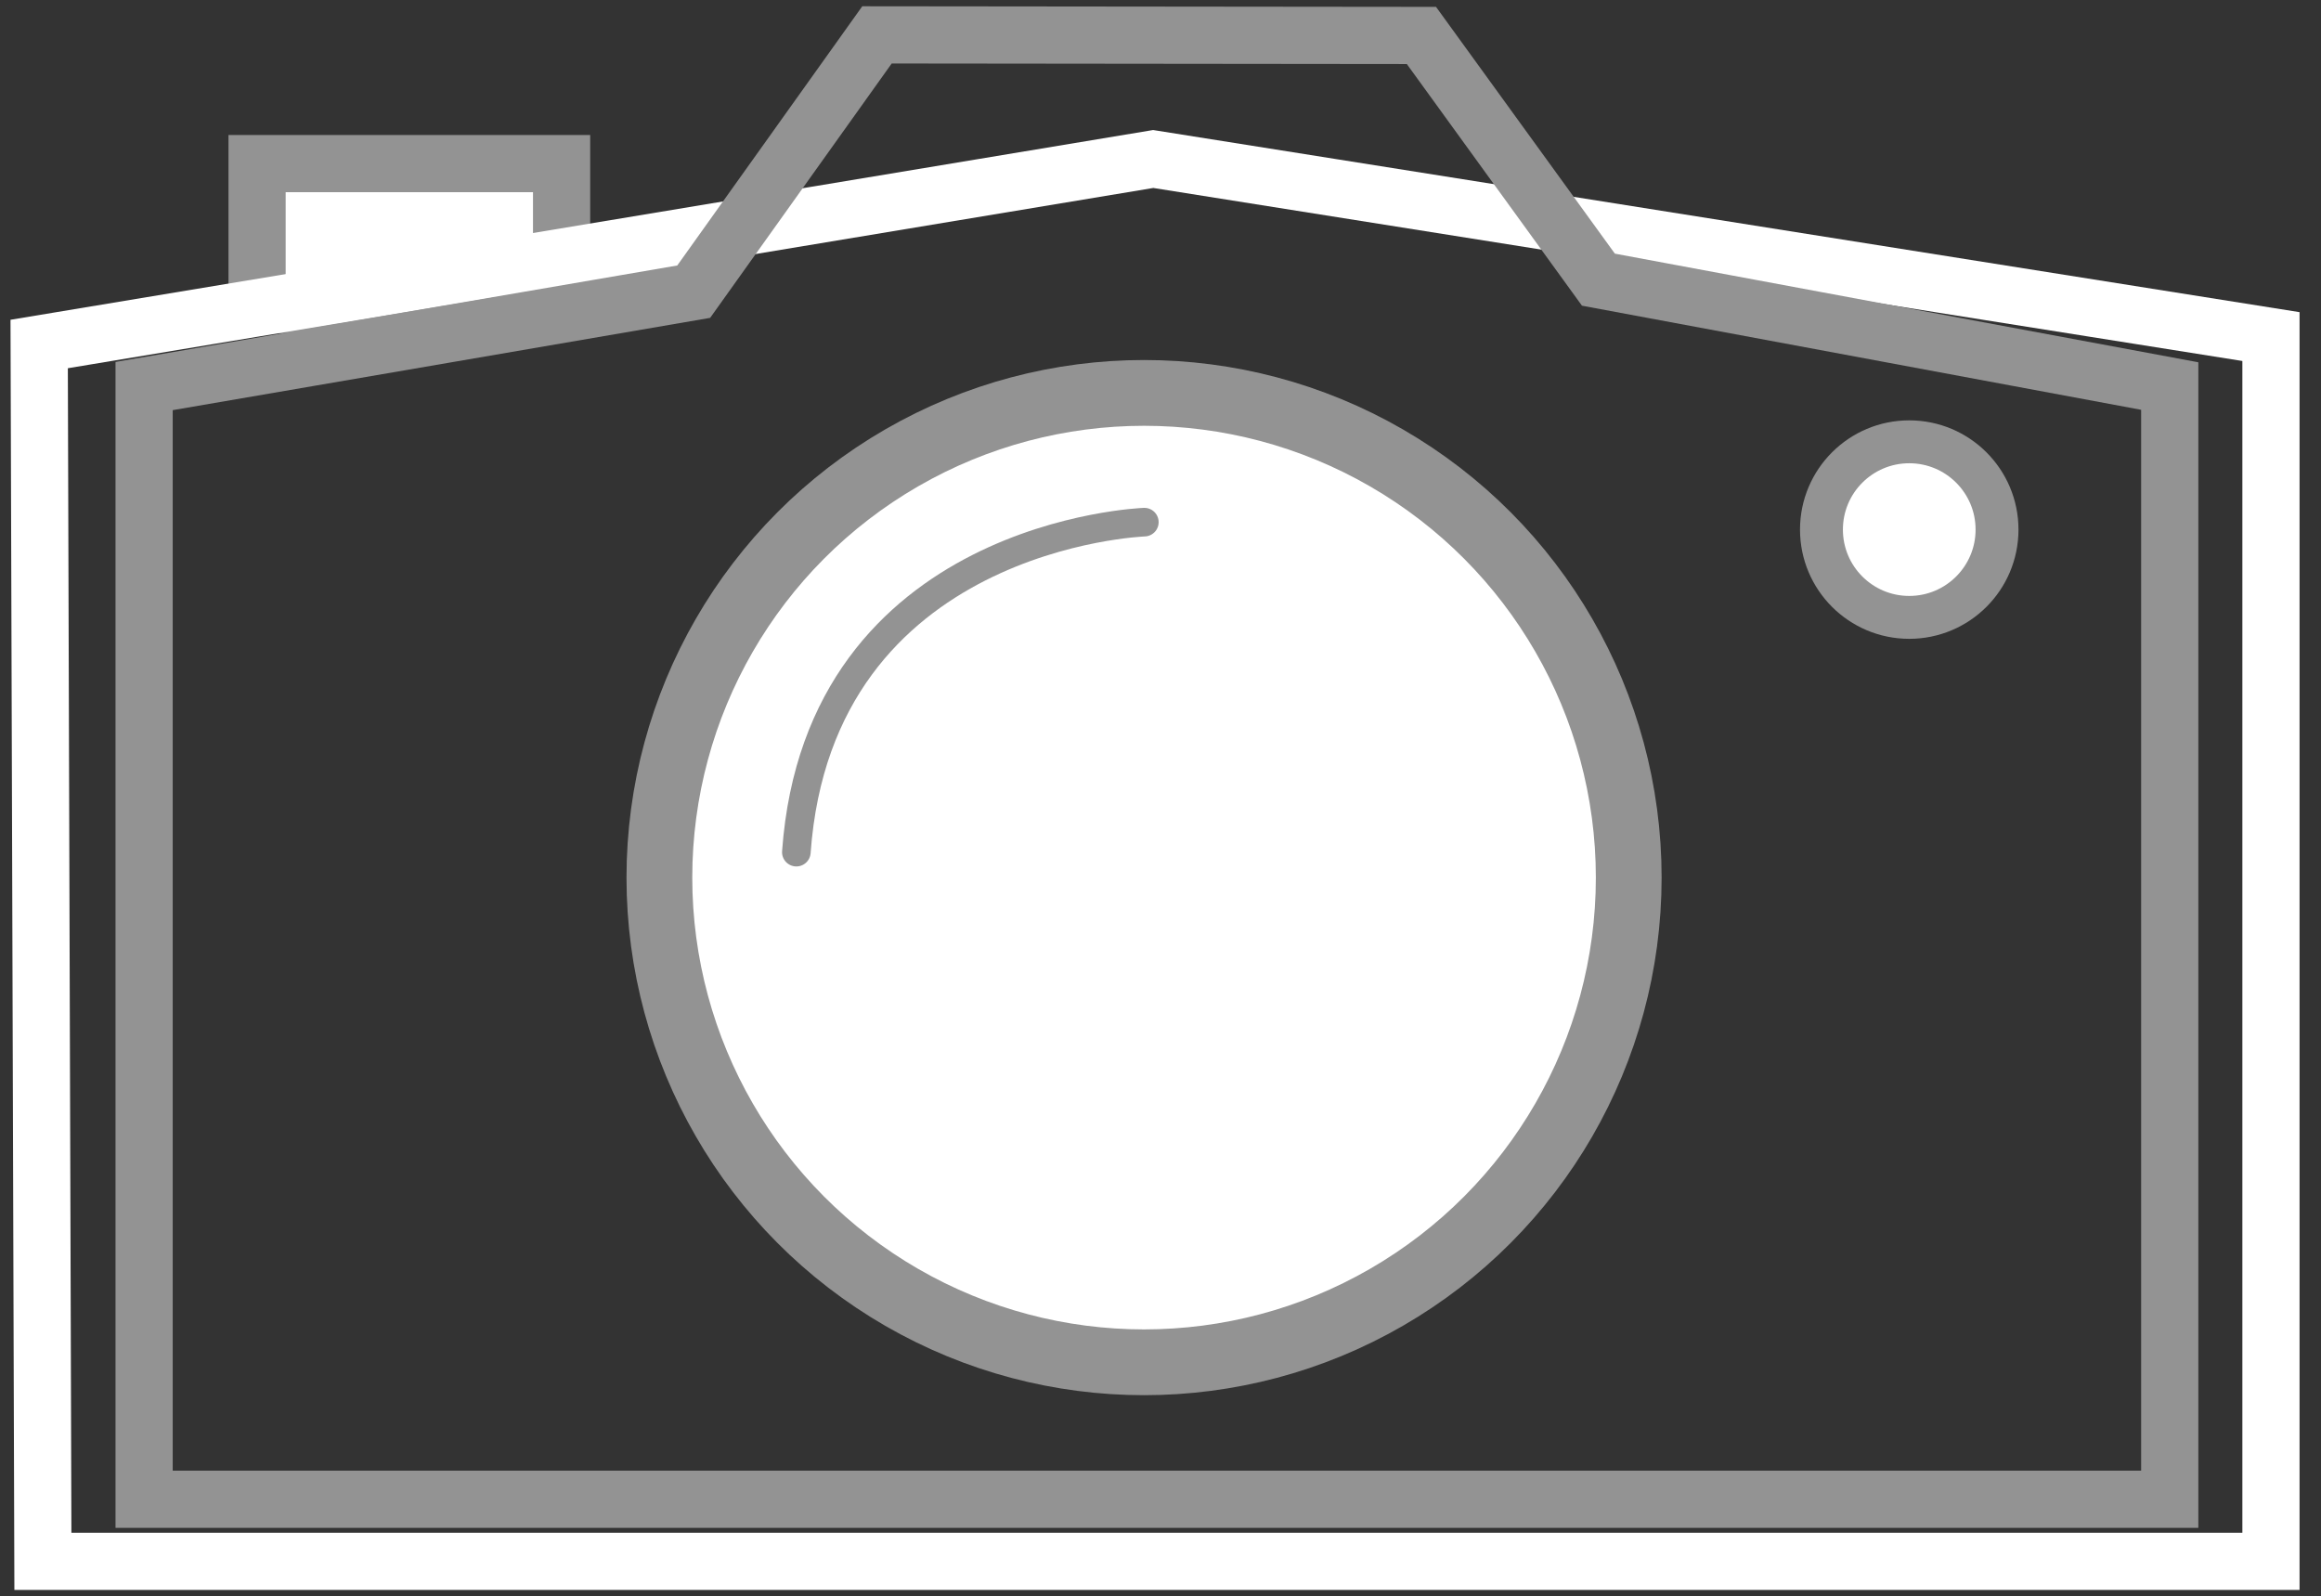 <?xml version="1.0" encoding="utf-8"?>
<!-- Generator: Adobe Illustrator 18.1.0, SVG Export Plug-In . SVG Version: 6.00 Build 0)  -->
<svg version="1.1" id="Layer_1" xmlns="http://www.w3.org/2000/svg" xmlns:xlink="http://www.w3.org/1999/xlink" x="0px" y="0px"
	 viewBox="0 0 811.7 558.2" enable-background="new 0 0 811.7 558.2" xml:space="preserve">
<rect x="0" y="0" width="811.7" height="558.2" fill="#333333" stroke="none"/>
<polygon fill="#FFFFFF" stroke="#939393" stroke-width="20" stroke-miterlimit="10" points="196.4,101.7 89.9,106.9 89.9,57.2 
	196.4,57.2 "/>
<polygon fill="none" stroke="#FFFFFF" stroke-width="20" stroke-miterlimit="10" points="794.2,546 15,546 13.7,120.3 403.3,55.6 
	794.2,117.7 "/>
<path fill="#FFFFFF" stroke="#939393" stroke-width="20" stroke-miterlimit="10" d="M214.3,193.8"/>
<path fill="#FFFFFF" stroke="#939393" stroke-width="20" stroke-miterlimit="10" d="M602.9,193.8"/>
<polygon fill="none" stroke="#939393" stroke-width="20" stroke-miterlimit="10" points="559,97.8 758.8,135 758.8,524.3 
	50.4,524.3 50.4,135 242.6,102 306.7,12.2 497.1,12.4 "/>
<circle fill="#FFFFFF" stroke="#939393" stroke-width="23" stroke-miterlimit="10" cx="400.1" cy="306.9" r="169.5"/>
<g>
	<path fill="none" stroke="#939393" stroke-width="10" stroke-linecap="round" stroke-miterlimit="10" d="M400.2,182.6
		c0,0-113.7,4-121.7,115.4"/>
</g>
<circle fill="#FFFFFF" stroke="#939393" stroke-width="15" stroke-miterlimit="10" cx="667.7" cy="185.2" r="30.7"/>
</svg>
